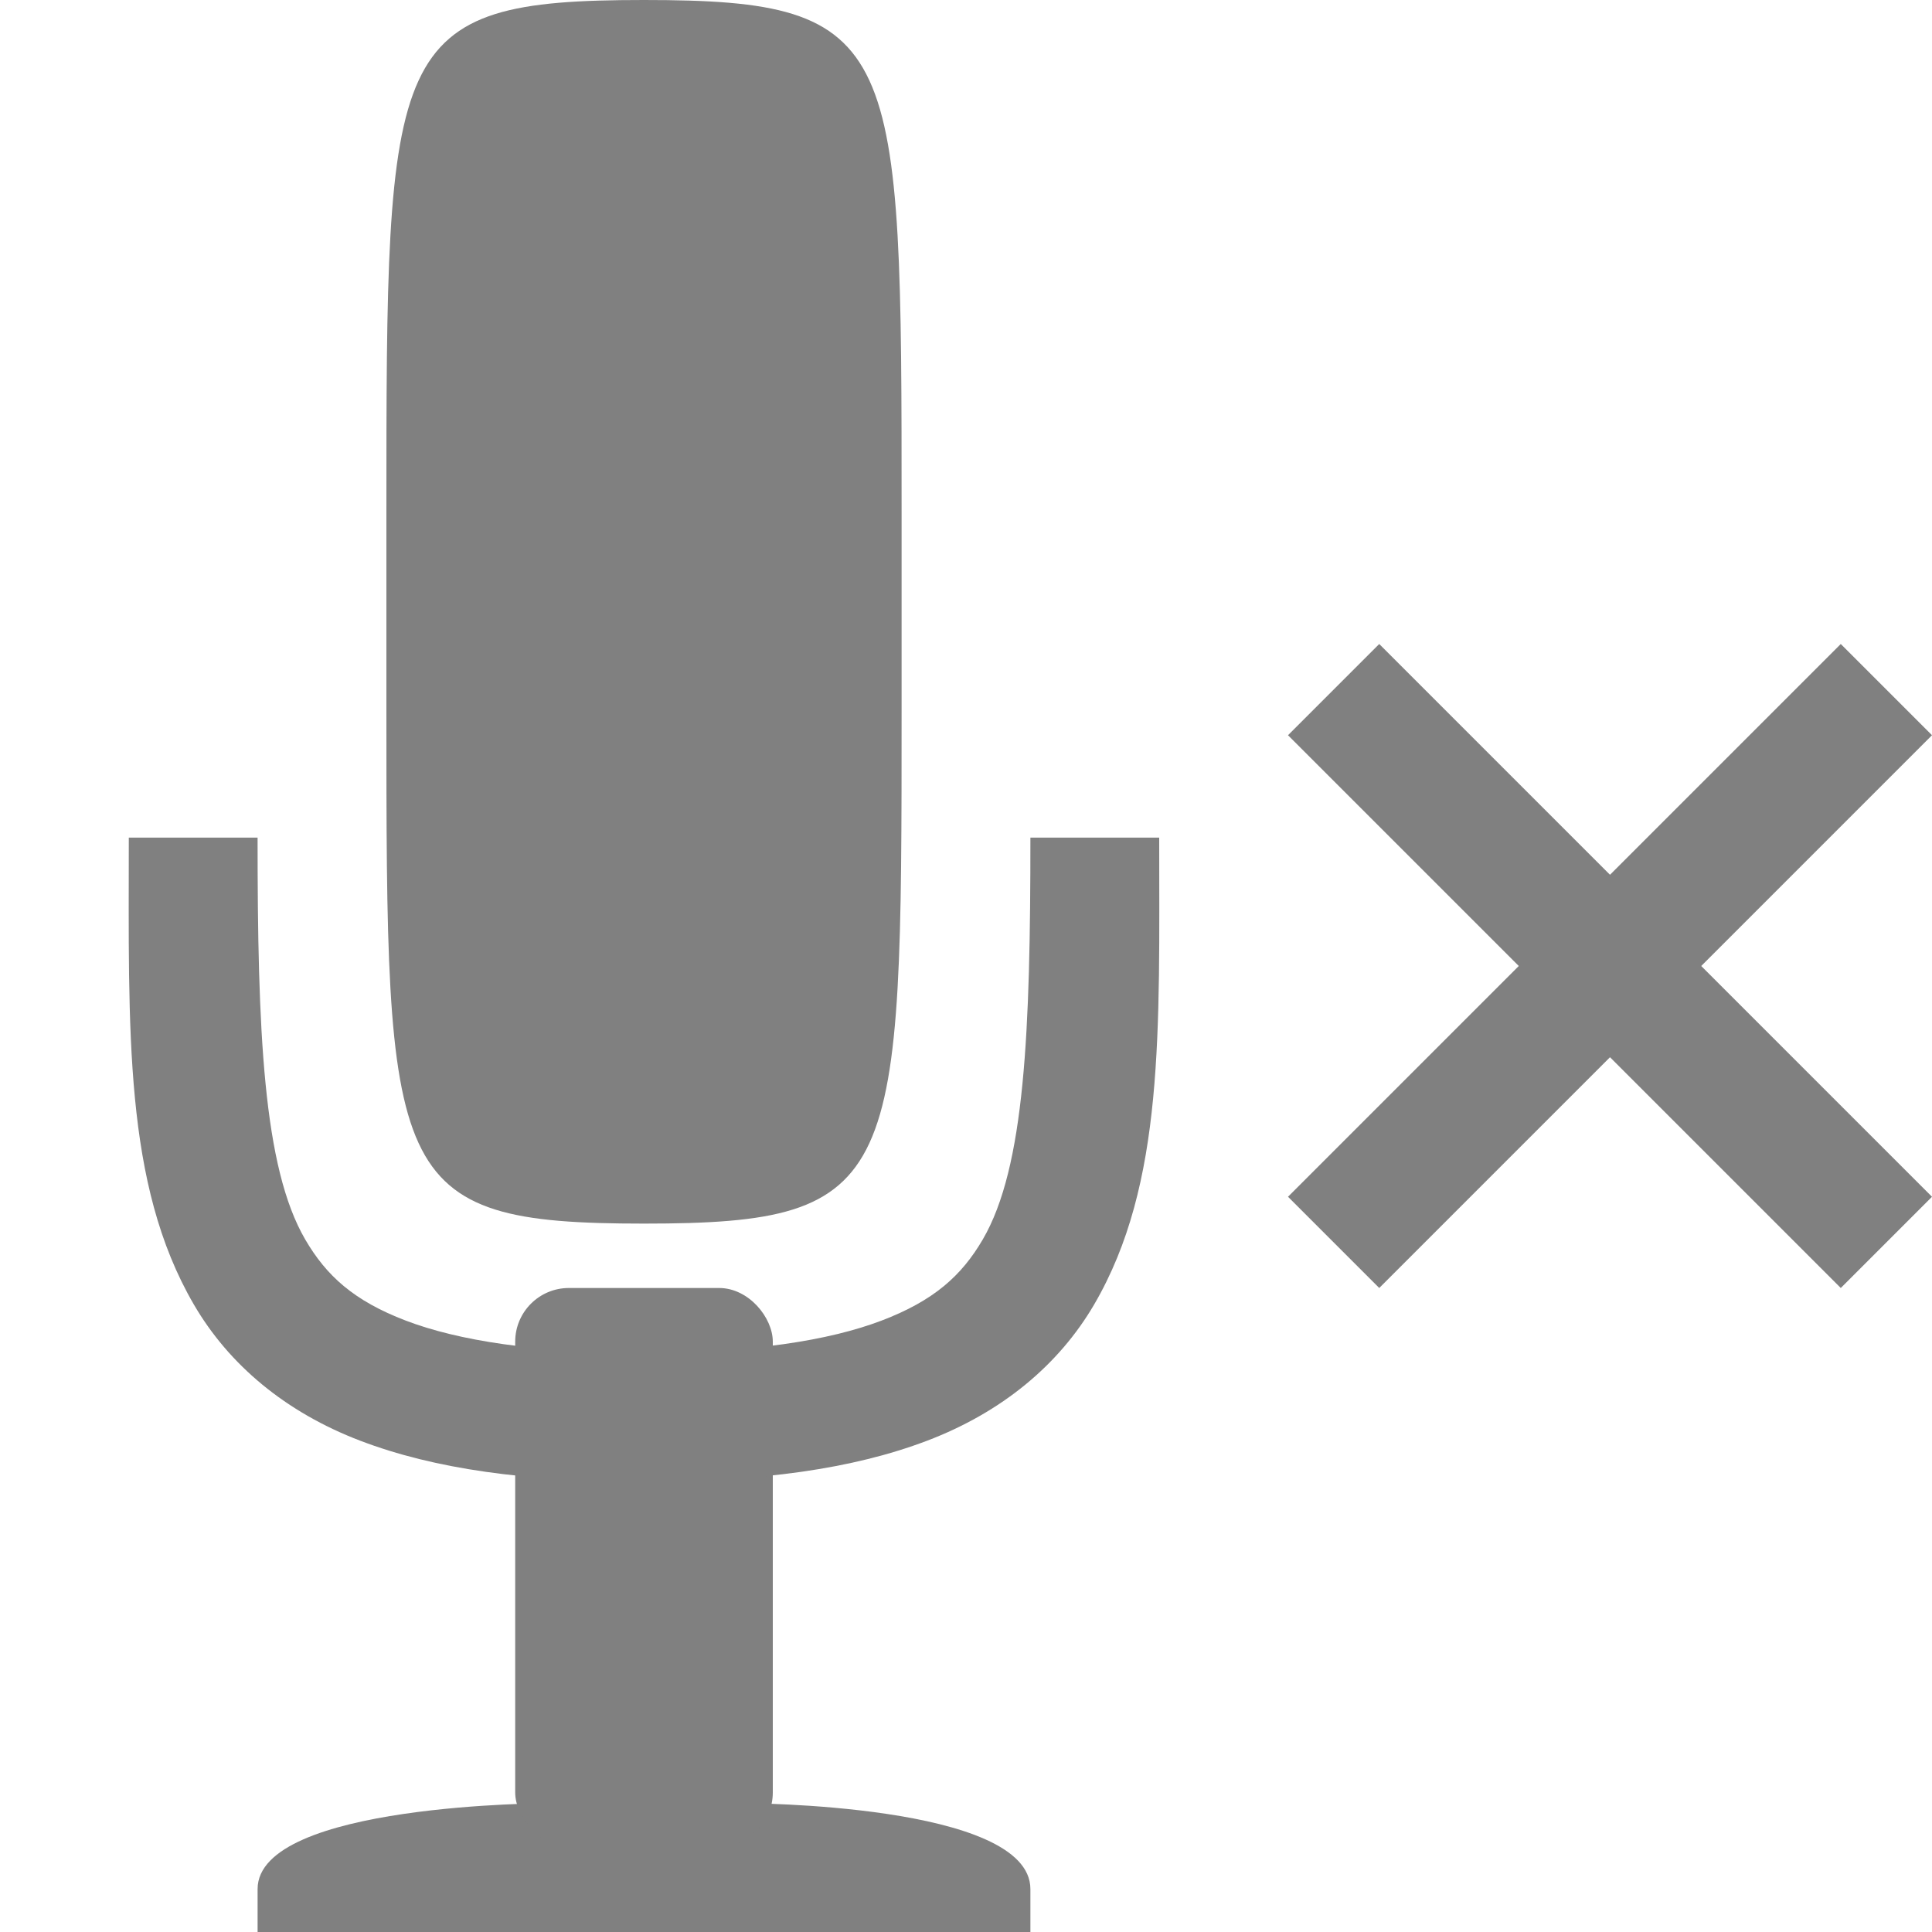 <?xml version="1.0" encoding="UTF-8"?>
<!-- Created with Inkscape (http://www.inkscape.org/) -->
<svg id="svg3679" width="90" height="90" version="1.1" xmlns="http://www.w3.org/2000/svg" xmlns:cc="http://creativecommons.org/ns#" xmlns:dc="http://purl.org/dc/elements/1.1/" xmlns:rdf="http://www.w3.org/1999/02/22-rdf-syntax-ns#">
 <g id="layer1" transform="translate(2224 279.35)">
  <g id="g4131" transform="translate(-2566 -630.71)">
   <rect id="rect2989" x="342" y="351.36" width="90" height="90" style="color:#000000;fill:none;opacity:.01"/>
   <path id="rect3780" d="m372 351.36c12 0 12 2 12 24v9c0 22 0 24-12 24s-12-2-12-24v-9c0-22 0-24 12-24z" style="color:#000000;fill:#808080"/>
   <path id="rect4660" d="m354 439.36c0-4 13.602-4 13.602-4h9.033s13.365 0 13.365 4v2h-36z" style="color:#000000;fill:#808080"/>
   <rect id="rect4733" x="366" y="411.36" width="12" height="26" ry="2.5" style="color:#000000;fill:#808080"/>
   <path id="path3760" d="m348 390.38c0 9-0.247 16.123 3.031 21.75 1.639 2.814 4.282 5.021 7.75 6.344s7.73 1.907 13.188 1.906c5.471 5.1e-4 9.744-0.585 13.219-1.906s6.137-3.53 7.781-6.344c3.288-5.628 3.031-12.75 3.031-21.75h-6c0 9-0.249 15.347-2.219 18.719-0.985 1.686-2.279 2.853-4.719 3.781s-6.051 1.5-11.094 1.5c-5.028 4.7e-4 -8.632-0.573-11.062-1.5s-3.705-2.095-4.688-3.781c-1.965-3.372-2.219-9.719-2.219-18.719h-6z" style="block-progression:tb;color:#000000;fill:#808080;text-indent:0;text-transform:none"/>
   <path id="rect3470" d="m427.75 381.36-10.75 10.75-10.75-10.75-4.25 4.25 10.75 10.75-10.75 10.75 4.25 4.25 10.75-10.75 10.75 10.75 4.25-4.25-10.75-10.75 10.75-10.75z" style="color:#000000;fill:#808080"/>
  </g>
 </g>
</svg>
